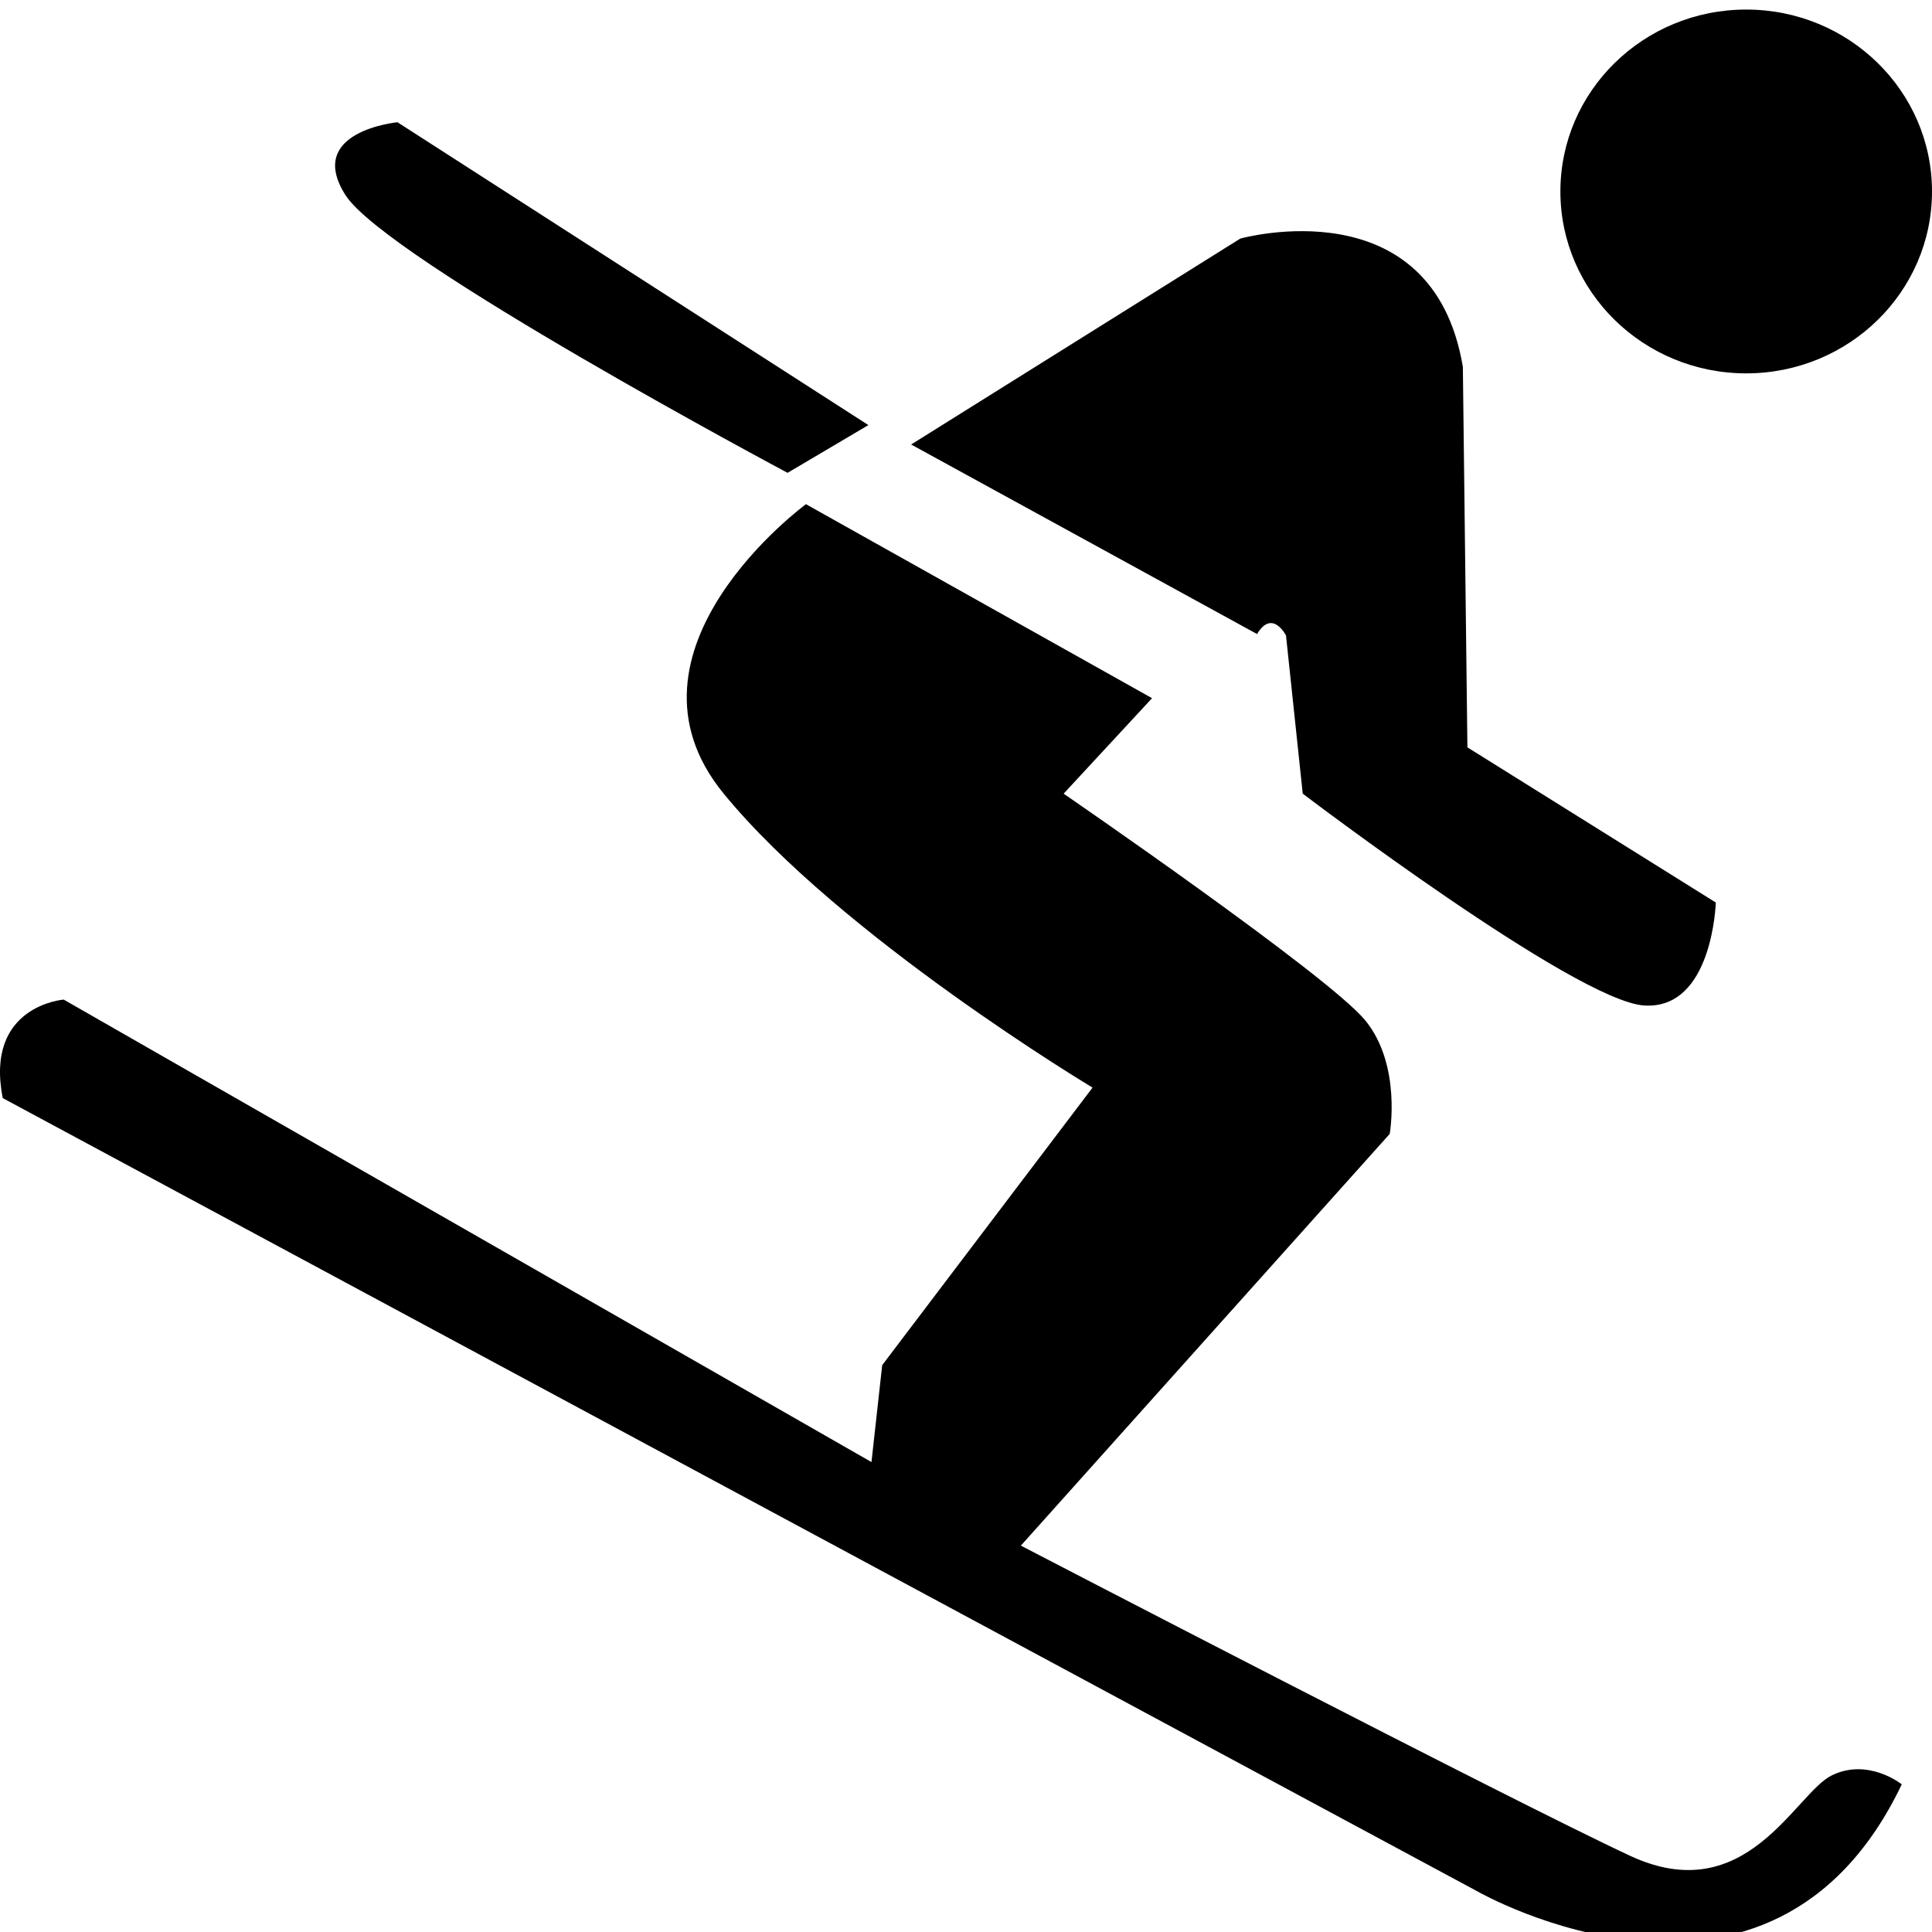 <?xml version="1.0" encoding="UTF-8" standalone="no"?>
<svg
   xmlns:dc="http://purl.org/dc/elements/1.1/"
   xmlns:cc="http://creativecommons.org/ns#"
   xmlns:rdf="http://www.w3.org/1999/02/22-rdf-syntax-ns#"
   xmlns:svg="http://www.w3.org/2000/svg"
   xmlns="http://www.w3.org/2000/svg"
   id="svg8"
   version="1.1"
   viewBox="0 0 11.885 11.885"
   height="11.885mm"
   width="11.885mm">
  <defs
     id="defs2" />
  <g
     transform="translate(0,-285.115)"
     id="layer1">
    <g
       transform="matrix(1,0,0,0.979,-84.17,109.225)"
       id="g844">
      <circle
         style="fill:#000000;fill-opacity:1;stroke:none;stroke-width:0.357;stroke-linecap:round;stroke-linejoin:bevel;stroke-miterlimit:4;stroke-dasharray:none;stroke-opacity:1;paint-order:stroke fill markers"
         id="path832"
         cx="94.912"
         cy="180.866"
         r="1.143" />
      <path
         style="fill:#000000;fill-opacity:1;stroke:none;stroke-width:0.265px;stroke-linecap:butt;stroke-linejoin:miter;stroke-opacity:1"
         d="m 89.512,182.334 -2.897,-1.903 c 0,0 -0.572,0.056 -0.319,0.459 0.253,0.403 2.719,1.744 2.719,1.744 z"
         id="path834" />
      <path
         style="fill:#000000;fill-opacity:1;stroke:none;stroke-width:0.265px;stroke-linecap:butt;stroke-linejoin:miter;stroke-opacity:1"
         d="m 89.775,182.456 2.025,-1.294 c 0,0 1.181,-0.338 1.369,0.806 l 0.028,2.391 1.528,0.975 c 0,0 -0.019,0.675 -0.441,0.647 -0.422,-0.028 -2.1,-1.331 -2.1,-1.331 l -0.103,-0.994 c 0,0 -0.084,-0.169 -0.178,-0.009 z"
         id="path836" />
      <path
         style="fill:#000000;fill-opacity:1;stroke:none;stroke-width:0.265px;stroke-linecap:butt;stroke-linejoin:miter;stroke-opacity:1"
         d="m 89.128,182.831 c 0,0 -1.228,0.919 -0.506,1.819 0.722,0.9 2.269,1.847 2.269,1.847 l -1.294,1.744 -0.066,0.609 -4.969,-2.906 c 0,0 -0.488,0.037 -0.375,0.619 L 93.263,191.55 c 0,0 1.8,1.05 2.606,-0.675 0,0 -0.206,-0.169 -0.431,-0.056 -0.225,0.113 -0.525,0.844 -1.238,0.506 -0.713,-0.338 -3.75,-1.95 -3.75,-1.95 l 2.269,-2.587 c 0,0 0.075,-0.431 -0.15,-0.713 -0.225,-0.281 -1.856,-1.425 -1.856,-1.425 l 0.544,-0.6 z"
         id="path838" />
    </g>
  </g>
</svg>
